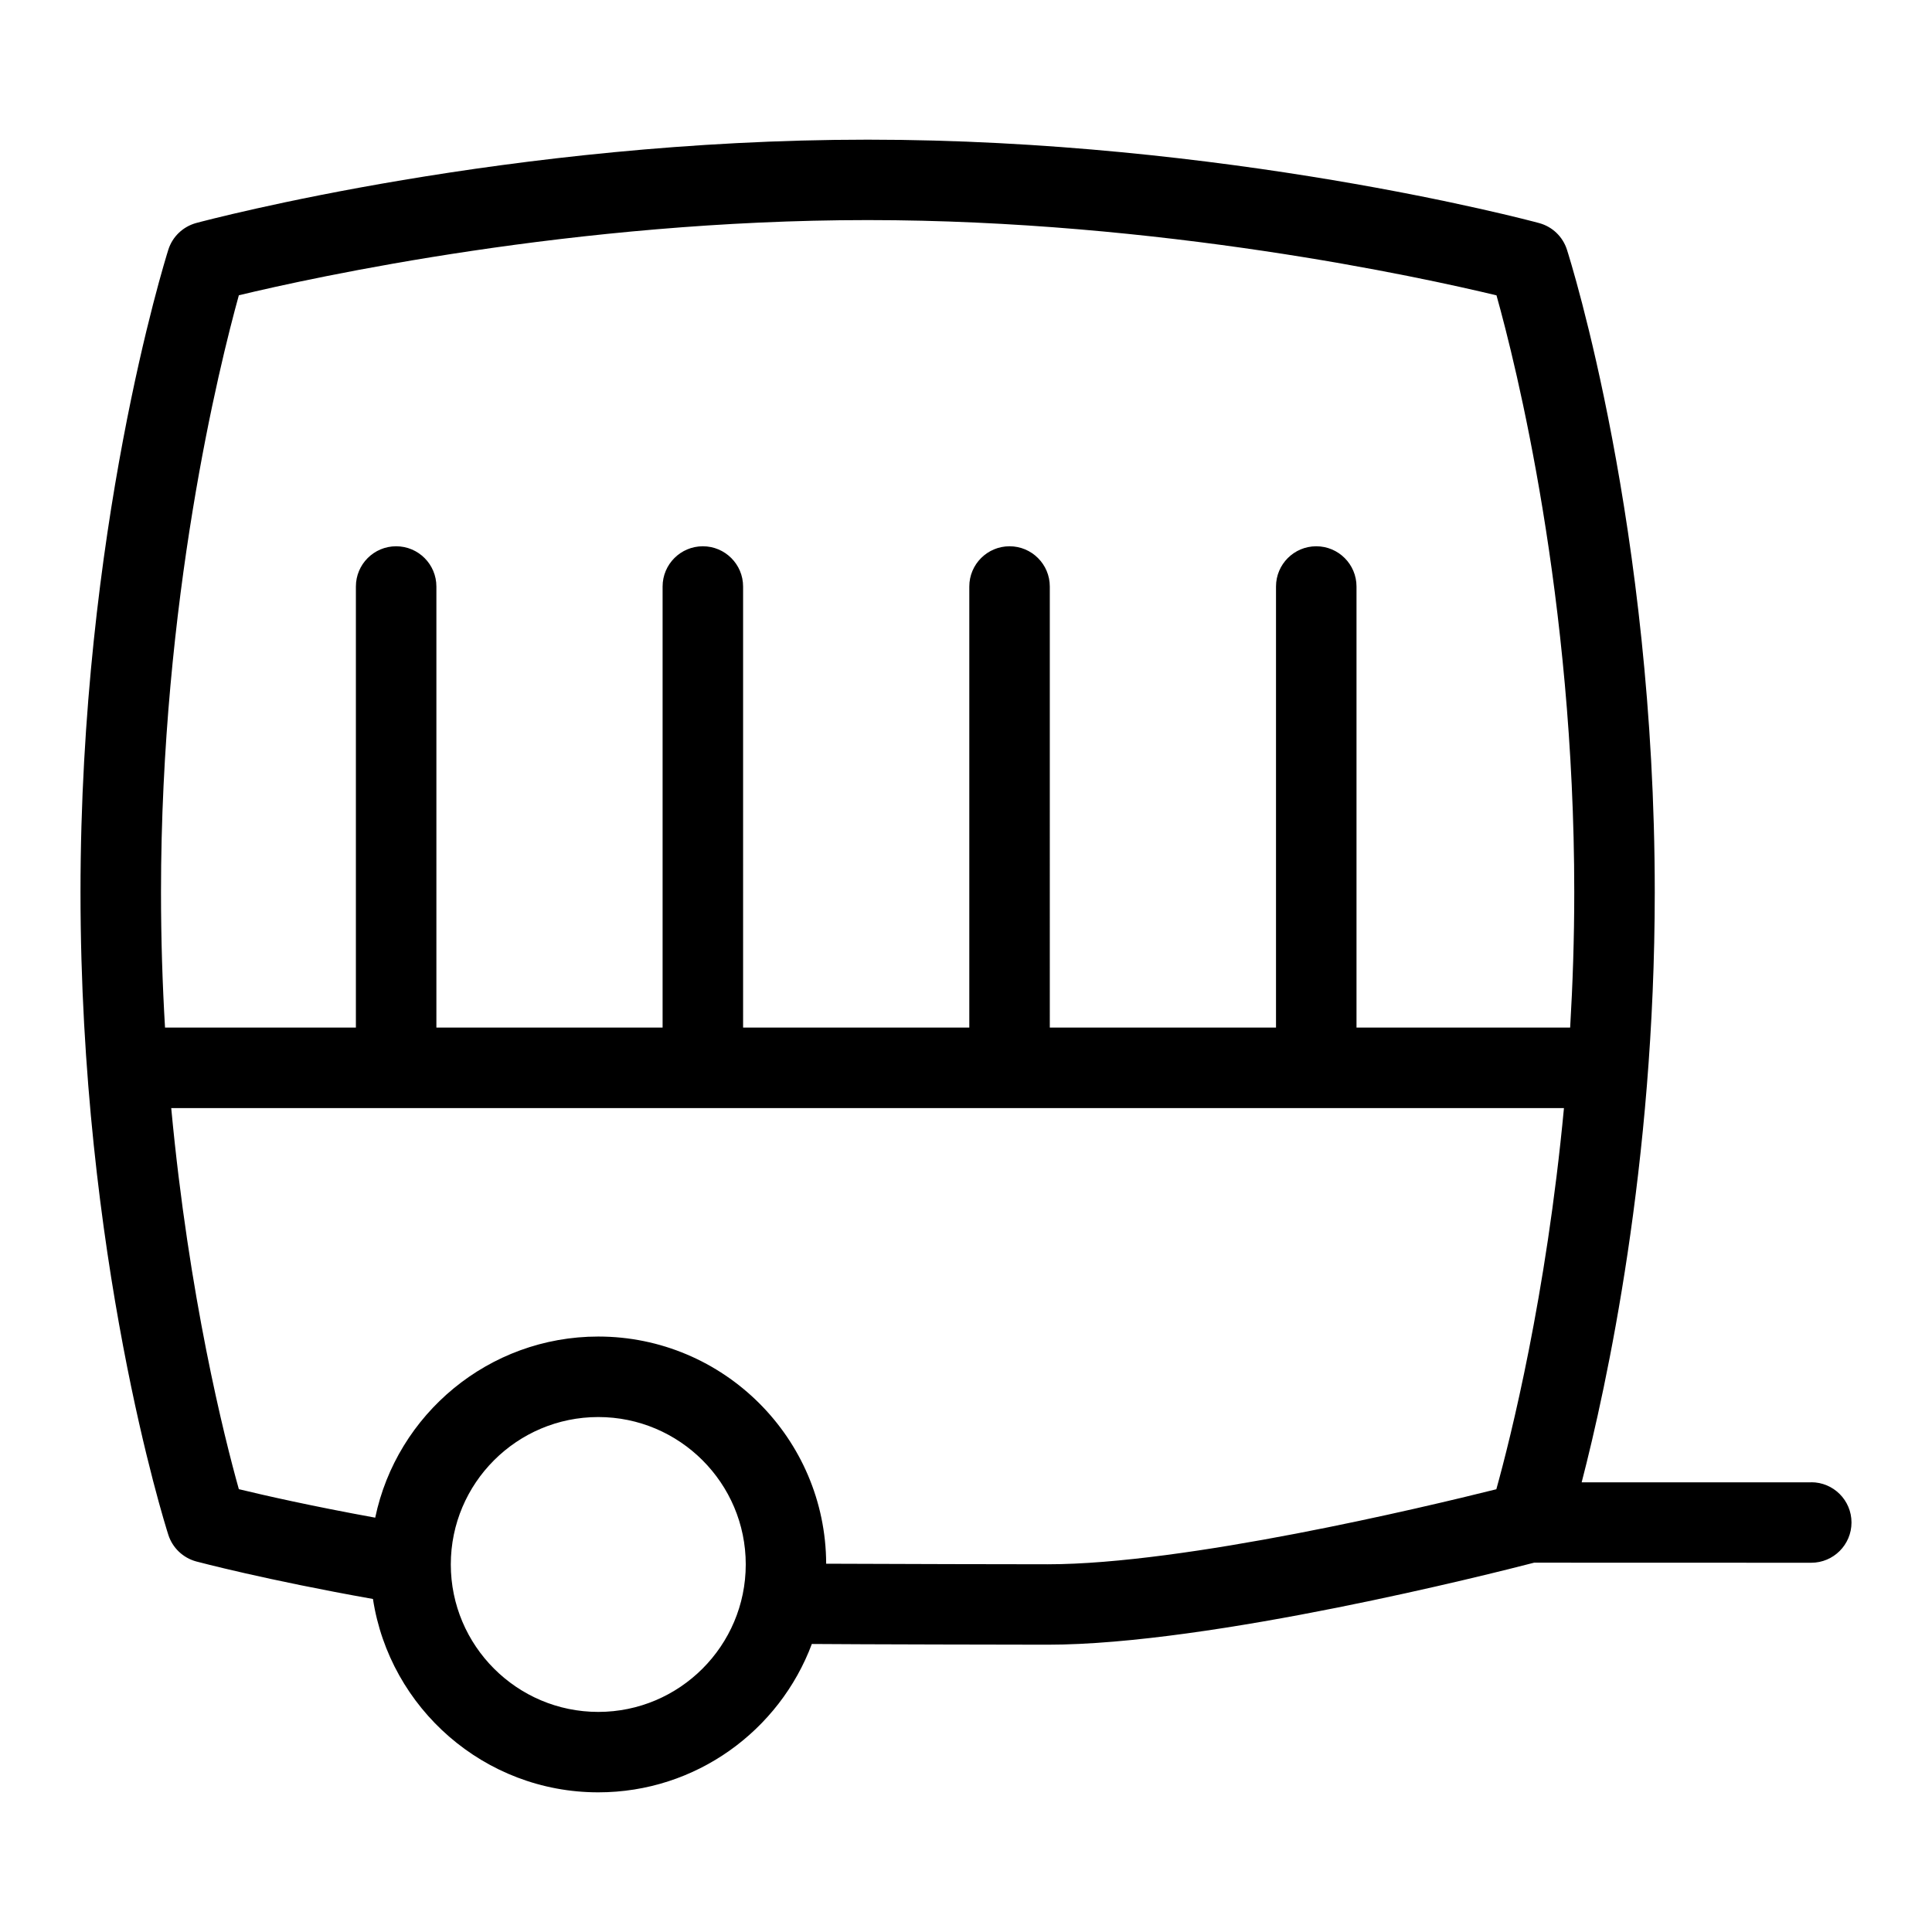 <?xml version="1.0" encoding="UTF-8"?>
<svg xmlns="http://www.w3.org/2000/svg" id="Layer_1" data-name="Layer 1" viewBox="0 0 24 24">
  <path d="M22.5,18.414h-2.852c.311-1.201,.908-3.943,.908-7.331,0-4.525-1.047-7.844-1.091-7.982-.052-.162-.182-.286-.346-.33-.157-.043-3.903-1.036-8.34-1.036S2.596,2.728,2.438,2.77c-.165,.045-.296,.17-.347,.332-.044,.141-1.091,3.494-1.091,7.981,0,4.526,1.047,7.845,1.091,7.983,.052,.162,.182,.286,.347,.331,.035,.009,.862,.229,2.195,.466,.208,1.358,1.384,2.402,2.799,2.402,1.214,0,2.251-.768,2.653-1.843,.503,.005,2.689,.009,2.929,.009,2.036,0,5.534-.887,6.044-1.019,.01,0,3.442,.001,3.442,.001,.276,0,.5-.224,.5-.5s-.224-.5-.5-.5ZM2.967,3.668c.936-.225,4.177-.934,7.811-.934s6.877,.71,7.812,.935c.241,.861,.966,3.753,.966,7.414,0,.581-.019,1.143-.051,1.682h-2.654V7.286c0-.276-.224-.5-.5-.5s-.5,.224-.5,.5v5.479h-2.81V7.286c0-.276-.224-.5-.5-.5s-.5,.224-.5,.5v5.479h-2.81V7.286c0-.276-.224-.5-.5-.5s-.5,.224-.5,.5v5.479h-2.81V7.286c0-.276-.224-.5-.5-.5s-.5,.224-.5,.5v5.479H2.05c-.032-.538-.05-1.1-.05-1.682,0-3.625,.726-6.545,.967-7.415ZM7.432,21.266c-1.01,0-1.832-.822-1.832-1.832s.822-1.831,1.832-1.831,1.832,.821,1.832,1.831-.822,1.832-1.832,1.832Zm2.831-1.841c-.005-1.557-1.273-2.822-2.831-2.822-1.362,0-2.503,.966-2.771,2.25-.781-.142-1.373-.276-1.694-.354-.179-.638-.621-2.389-.84-4.734H19.428c-.22,2.335-.662,4.095-.84,4.735-.909,.227-3.867,.932-5.574,.932-.219,0-2.062-.003-2.751-.007Z"/>
</svg>
